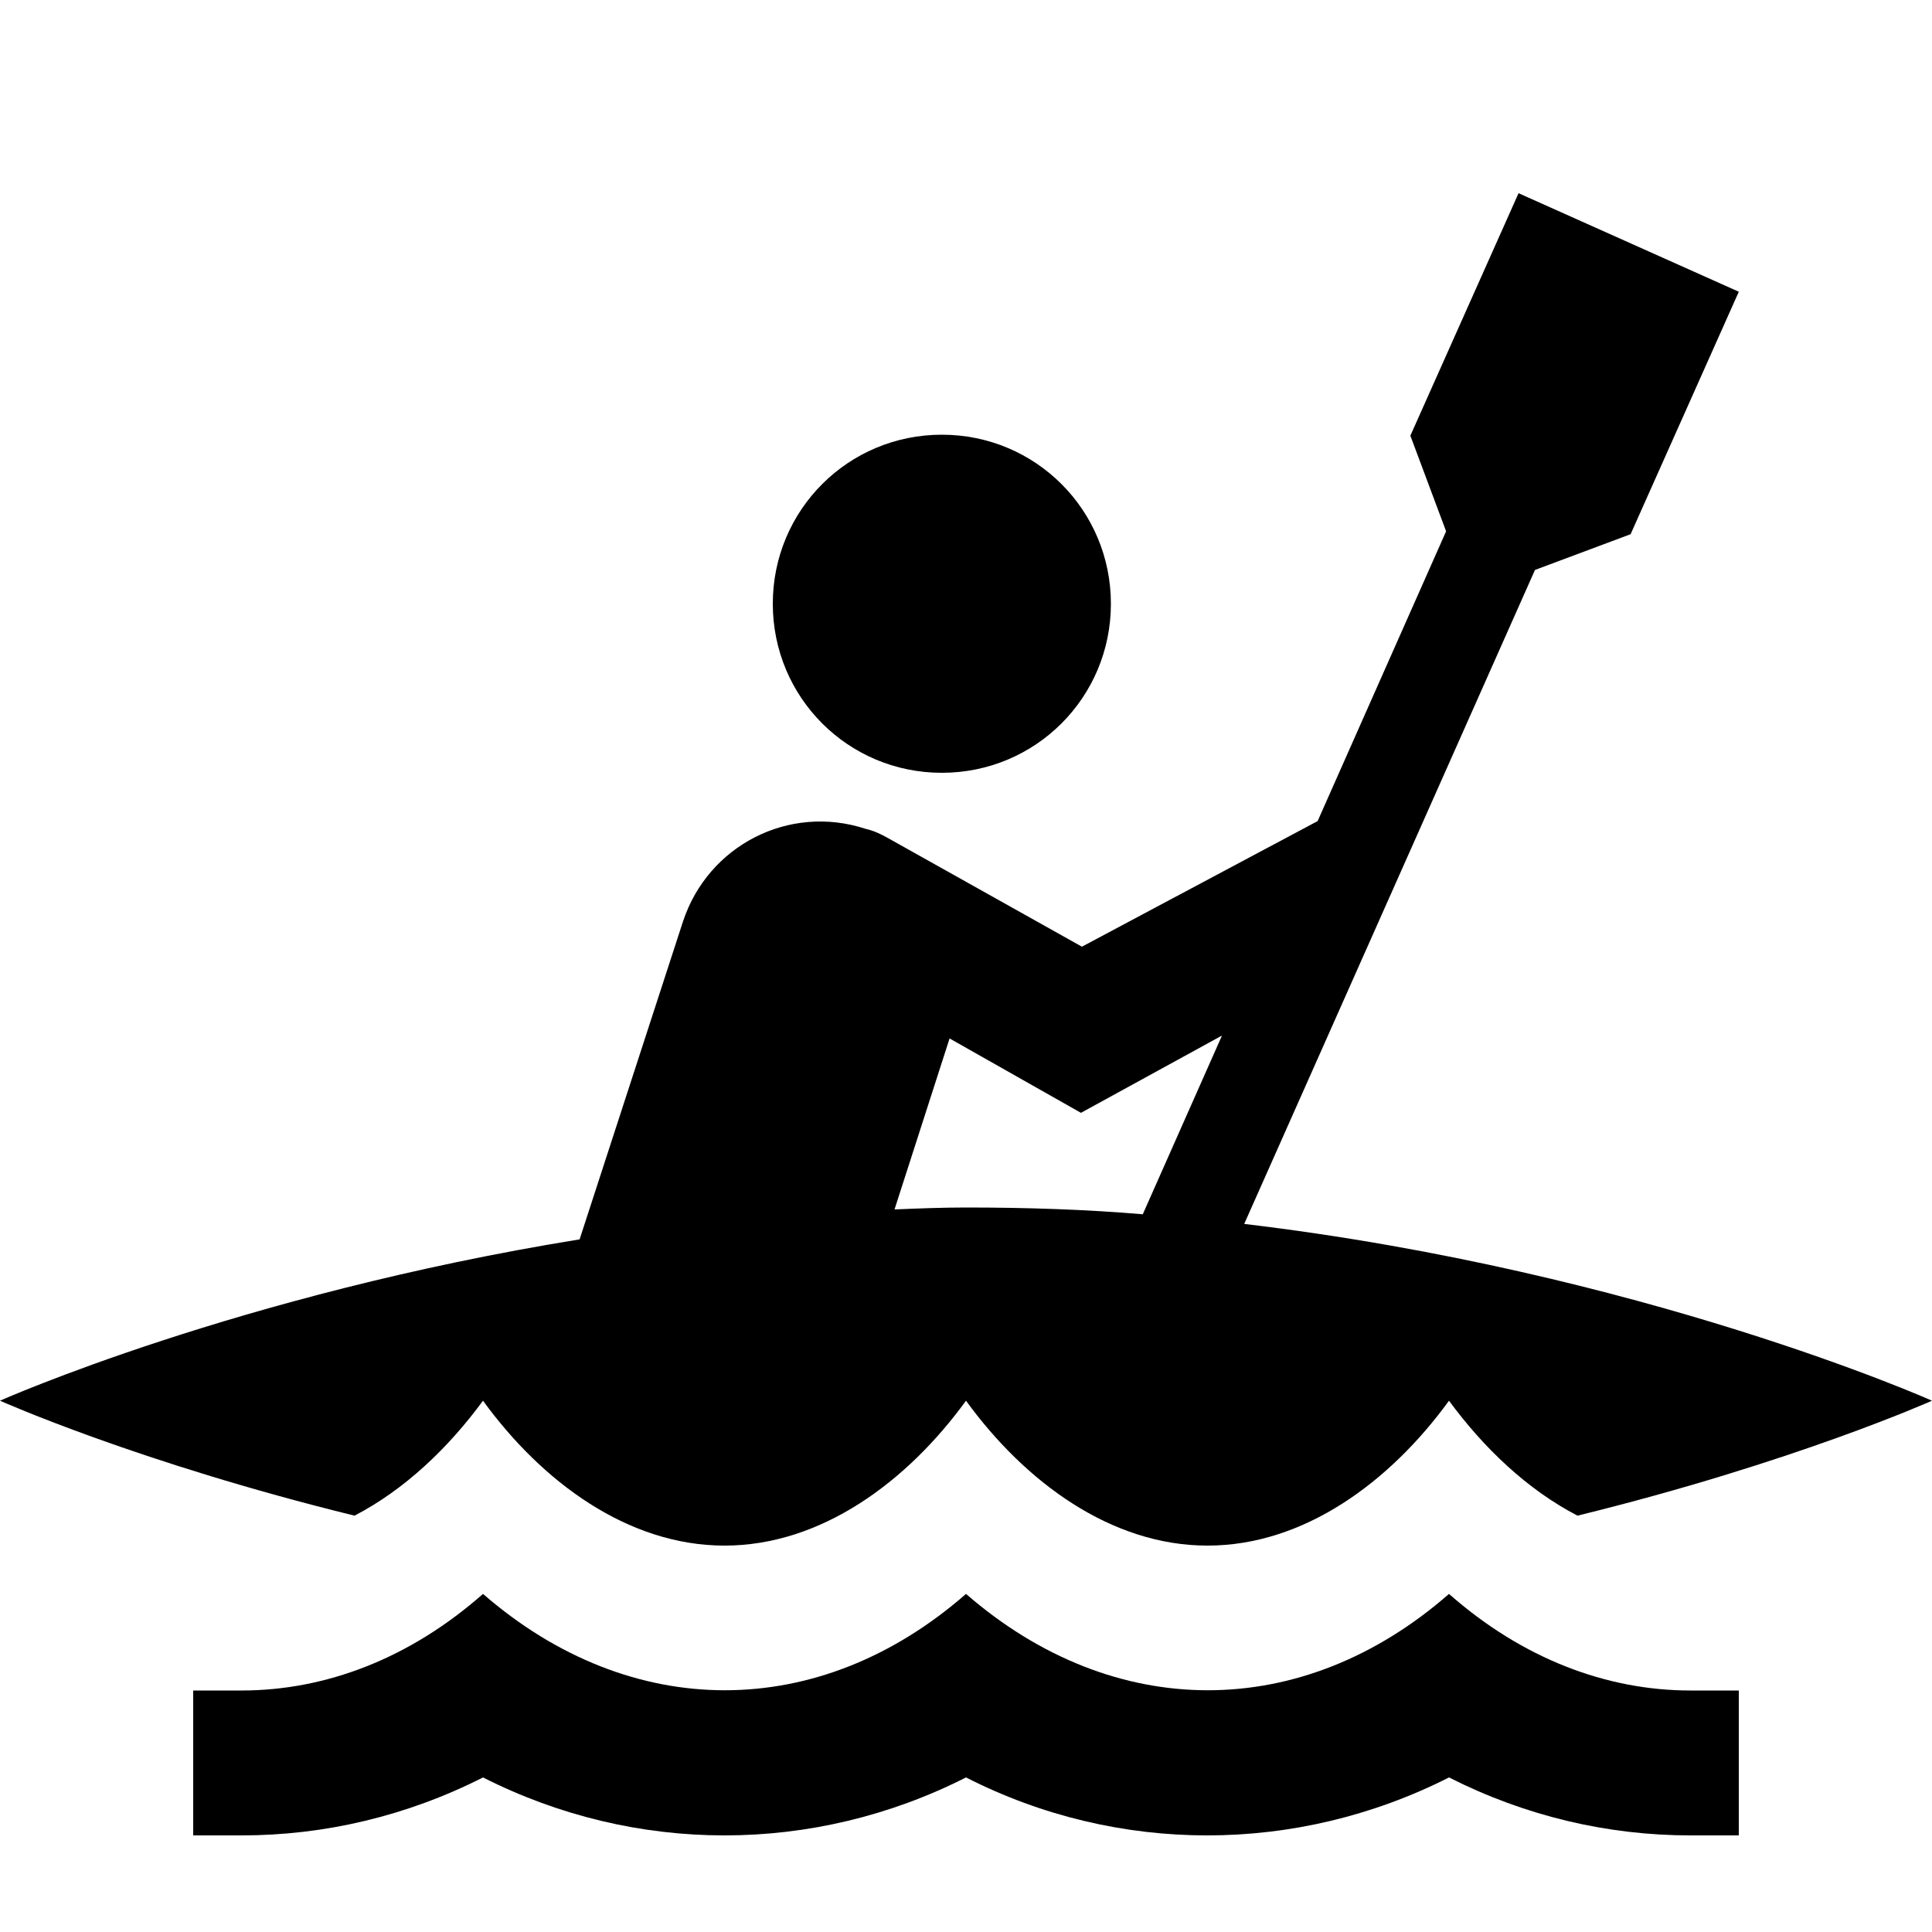 <svg xmlns="http://www.w3.org/2000/svg" width="20" height="20" viewBox="0 0 20 20"><path d="M11.5 6.25c0 .97-.78 1.75-1.75 1.75S8 7.22 8 6.25 8.78 4.5 9.75 4.5s1.75.78 1.75 1.75zM18 17.5h-.5c-.87 0-1.74-.33-2.5-1-1.52 1.33-3.47 1.33-5 0-1.52 1.33-3.47 1.33-5 0-.76.67-1.63 1-2.5 1H2V19h.5c.86 0 1.71-.2 2.5-.6 1.58.8 3.42.8 5 0 1.57.8 3.42.8 5 0 .79.4 1.64.6 2.5.6h.5v-1.5zm2-3s-1.43.64-3.67 1.19c-.52-.27-.97-.7-1.33-1.19-.61.84-1.5 1.5-2.5 1.5s-1.89-.66-2.5-1.5c-.61.84-1.5 1.5-2.5 1.5s-1.89-.66-2.5-1.5c-.36.49-.81.92-1.33 1.19C1.43 15.14 0 14.5 0 14.5s2.47-1.1 6-1.67l1.07-3.29c.26-.79 1.1-1.22 1.89-.96.09.02.17.06.24.1l2 1.12 2.44-1.3 1.33-3-.37-.99L15.72 2 18 3.02l-1.12 2.51-.99.37-3.01 6.77C17 13.16 20 14.5 20 14.5zm-7.35-3.78-1.46.8-1.36-.77-.57 1.77c.24-.01.49-.02.74-.02.63 0 1.24.02 1.83.07l.82-1.85z"/></svg>